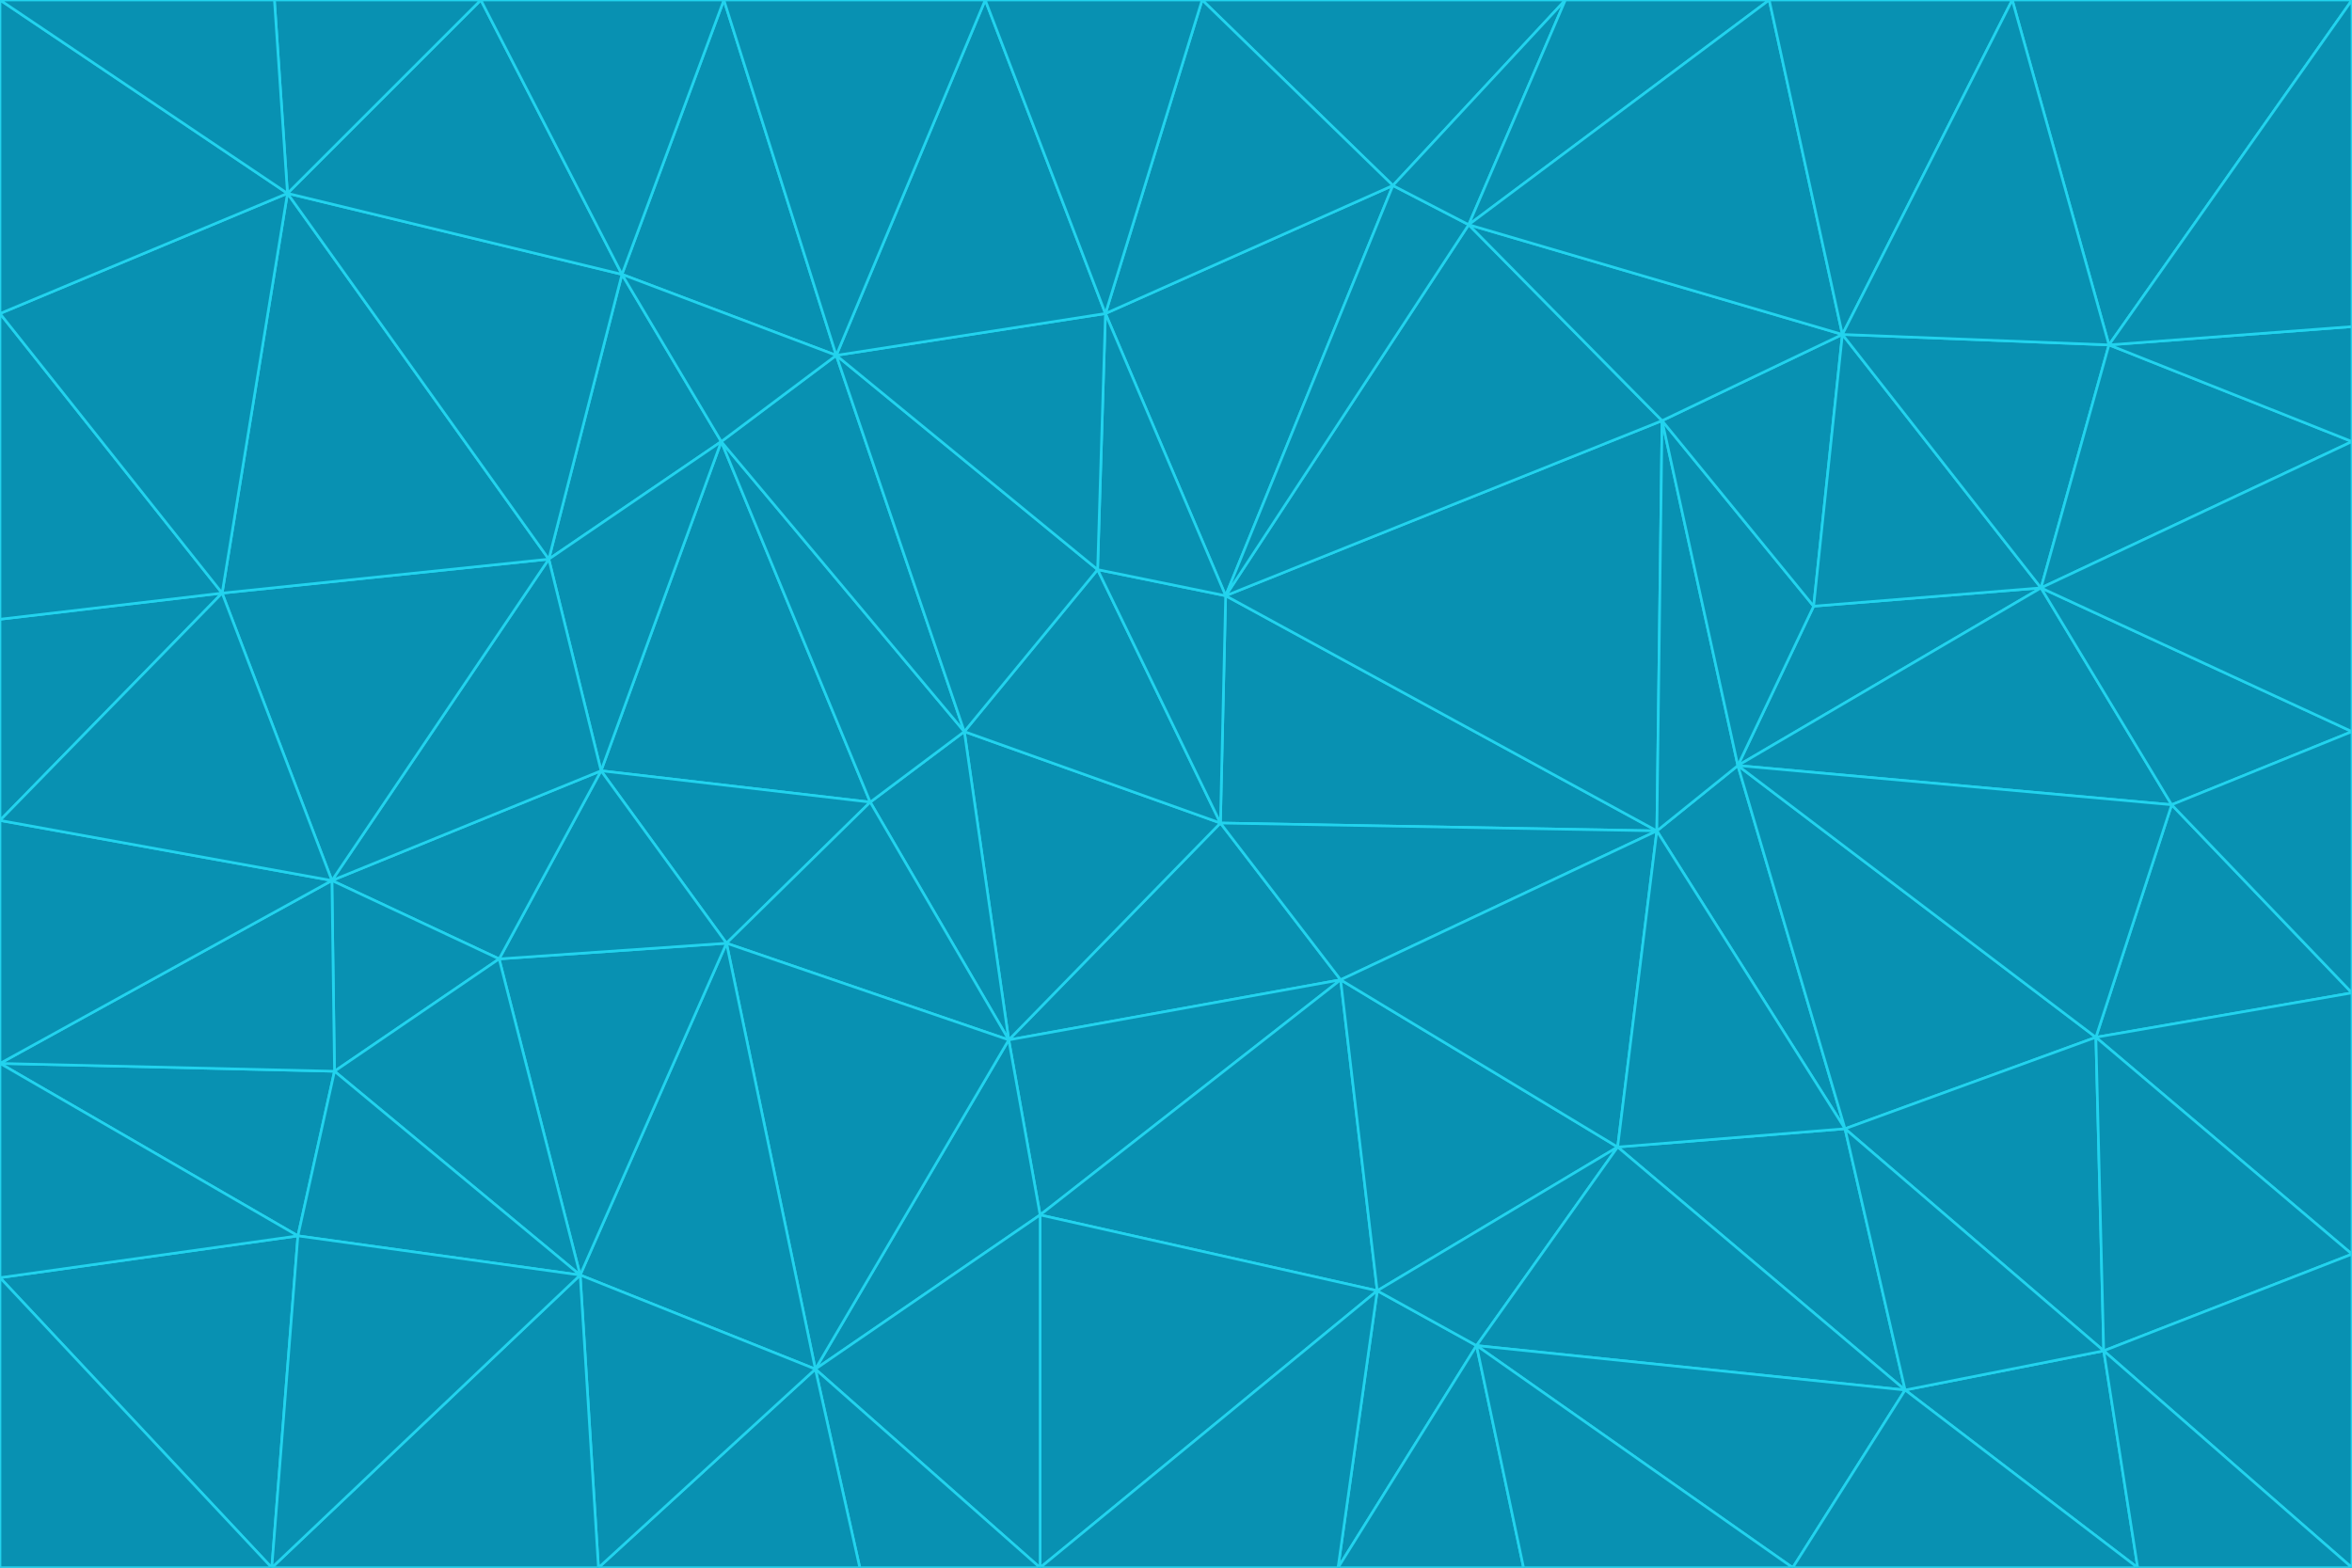 <svg id="visual" viewBox="0 0 900 600" width="900" height="600" xmlns="http://www.w3.org/2000/svg" xmlns:xlink="http://www.w3.org/1999/xlink" version="1.1"><g stroke-width="1" stroke-linejoin="bevel"><path d="M467 315L386 398L513 375Z" fill="#0891b2" stroke="#22d3ee"></path><path d="M386 398L398 465L513 375Z" fill="#0891b2" stroke="#22d3ee"></path><path d="M467 315L369 280L386 398Z" fill="#0891b2" stroke="#22d3ee"></path><path d="M369 280L333 307L386 398Z" fill="#0891b2" stroke="#22d3ee"></path><path d="M386 398L312 524L398 465Z" fill="#0891b2" stroke="#22d3ee"></path><path d="M398 465L527 494L513 375Z" fill="#0891b2" stroke="#22d3ee"></path><path d="M634 318L469 228L467 315Z" fill="#0891b2" stroke="#22d3ee"></path><path d="M467 315L420 218L369 280Z" fill="#0891b2" stroke="#22d3ee"></path><path d="M469 228L420 218L467 315Z" fill="#0891b2" stroke="#22d3ee"></path><path d="M276 169L230 295L333 307Z" fill="#0891b2" stroke="#22d3ee"></path><path d="M230 295L278 361L333 307Z" fill="#0891b2" stroke="#22d3ee"></path><path d="M333 307L278 361L386 398Z" fill="#0891b2" stroke="#22d3ee"></path><path d="M512 600L565 515L527 494Z" fill="#0891b2" stroke="#22d3ee"></path><path d="M527 494L619 439L513 375Z" fill="#0891b2" stroke="#22d3ee"></path><path d="M513 375L634 318L467 315Z" fill="#0891b2" stroke="#22d3ee"></path><path d="M565 515L619 439L527 494Z" fill="#0891b2" stroke="#22d3ee"></path><path d="M619 439L634 318L513 375Z" fill="#0891b2" stroke="#22d3ee"></path><path d="M278 361L312 524L386 398Z" fill="#0891b2" stroke="#22d3ee"></path><path d="M398 465L398 600L527 494Z" fill="#0891b2" stroke="#22d3ee"></path><path d="M312 524L398 600L398 465Z" fill="#0891b2" stroke="#22d3ee"></path><path d="M398 600L512 600L527 494Z" fill="#0891b2" stroke="#22d3ee"></path><path d="M729 532L706 432L619 439Z" fill="#0891b2" stroke="#22d3ee"></path><path d="M276 169L333 307L369 280Z" fill="#0891b2" stroke="#22d3ee"></path><path d="M278 361L222 488L312 524Z" fill="#0891b2" stroke="#22d3ee"></path><path d="M706 432L665 293L634 318Z" fill="#0891b2" stroke="#22d3ee"></path><path d="M634 318L636 161L469 228Z" fill="#0891b2" stroke="#22d3ee"></path><path d="M191 367L222 488L278 361Z" fill="#0891b2" stroke="#22d3ee"></path><path d="M312 524L329 600L398 600Z" fill="#0891b2" stroke="#22d3ee"></path><path d="M229 600L329 600L312 524Z" fill="#0891b2" stroke="#22d3ee"></path><path d="M230 295L191 367L278 361Z" fill="#0891b2" stroke="#22d3ee"></path><path d="M533 71L423 120L469 228Z" fill="#0891b2" stroke="#22d3ee"></path><path d="M469 228L423 120L420 218Z" fill="#0891b2" stroke="#22d3ee"></path><path d="M320 136L276 169L369 280Z" fill="#0891b2" stroke="#22d3ee"></path><path d="M512 600L583 600L565 515Z" fill="#0891b2" stroke="#22d3ee"></path><path d="M619 439L706 432L634 318Z" fill="#0891b2" stroke="#22d3ee"></path><path d="M729 532L619 439L565 515Z" fill="#0891b2" stroke="#22d3ee"></path><path d="M320 136L369 280L420 218Z" fill="#0891b2" stroke="#22d3ee"></path><path d="M230 295L127 337L191 367Z" fill="#0891b2" stroke="#22d3ee"></path><path d="M423 120L320 136L420 218Z" fill="#0891b2" stroke="#22d3ee"></path><path d="M781 225L694 232L665 293Z" fill="#0891b2" stroke="#22d3ee"></path><path d="M665 293L636 161L634 318Z" fill="#0891b2" stroke="#22d3ee"></path><path d="M694 232L636 161L665 293Z" fill="#0891b2" stroke="#22d3ee"></path><path d="M238 105L210 214L276 169Z" fill="#0891b2" stroke="#22d3ee"></path><path d="M276 169L210 214L230 295Z" fill="#0891b2" stroke="#22d3ee"></path><path d="M222 488L229 600L312 524Z" fill="#0891b2" stroke="#22d3ee"></path><path d="M104 600L229 600L222 488Z" fill="#0891b2" stroke="#22d3ee"></path><path d="M636 161L562 86L469 228Z" fill="#0891b2" stroke="#22d3ee"></path><path d="M277 0L238 105L320 136Z" fill="#0891b2" stroke="#22d3ee"></path><path d="M562 86L533 71L469 228Z" fill="#0891b2" stroke="#22d3ee"></path><path d="M686 600L729 532L565 515Z" fill="#0891b2" stroke="#22d3ee"></path><path d="M706 432L802 397L665 293Z" fill="#0891b2" stroke="#22d3ee"></path><path d="M127 337L128 410L191 367Z" fill="#0891b2" stroke="#22d3ee"></path><path d="M191 367L128 410L222 488Z" fill="#0891b2" stroke="#22d3ee"></path><path d="M210 214L127 337L230 295Z" fill="#0891b2" stroke="#22d3ee"></path><path d="M583 600L686 600L565 515Z" fill="#0891b2" stroke="#22d3ee"></path><path d="M377 0L320 136L423 120Z" fill="#0891b2" stroke="#22d3ee"></path><path d="M320 136L238 105L276 169Z" fill="#0891b2" stroke="#22d3ee"></path><path d="M210 214L85 227L127 337Z" fill="#0891b2" stroke="#22d3ee"></path><path d="M0 407L114 473L128 410Z" fill="#0891b2" stroke="#22d3ee"></path><path d="M128 410L114 473L222 488Z" fill="#0891b2" stroke="#22d3ee"></path><path d="M805 517L802 397L706 432Z" fill="#0891b2" stroke="#22d3ee"></path><path d="M694 232L705 128L636 161Z" fill="#0891b2" stroke="#22d3ee"></path><path d="M636 161L705 128L562 86Z" fill="#0891b2" stroke="#22d3ee"></path><path d="M599 0L460 0L533 71Z" fill="#0891b2" stroke="#22d3ee"></path><path d="M781 225L705 128L694 232Z" fill="#0891b2" stroke="#22d3ee"></path><path d="M831 308L781 225L665 293Z" fill="#0891b2" stroke="#22d3ee"></path><path d="M599 0L533 71L562 86Z" fill="#0891b2" stroke="#22d3ee"></path><path d="M533 71L460 0L423 120Z" fill="#0891b2" stroke="#22d3ee"></path><path d="M818 600L805 517L729 532Z" fill="#0891b2" stroke="#22d3ee"></path><path d="M729 532L805 517L706 432Z" fill="#0891b2" stroke="#22d3ee"></path><path d="M460 0L377 0L423 120Z" fill="#0891b2" stroke="#22d3ee"></path><path d="M900 380L831 308L802 397Z" fill="#0891b2" stroke="#22d3ee"></path><path d="M802 397L831 308L665 293Z" fill="#0891b2" stroke="#22d3ee"></path><path d="M110 74L85 227L210 214Z" fill="#0891b2" stroke="#22d3ee"></path><path d="M127 337L0 407L128 410Z" fill="#0891b2" stroke="#22d3ee"></path><path d="M677 0L599 0L562 86Z" fill="#0891b2" stroke="#22d3ee"></path><path d="M0 489L104 600L114 473Z" fill="#0891b2" stroke="#22d3ee"></path><path d="M114 473L104 600L222 488Z" fill="#0891b2" stroke="#22d3ee"></path><path d="M377 0L277 0L320 136Z" fill="#0891b2" stroke="#22d3ee"></path><path d="M238 105L110 74L210 214Z" fill="#0891b2" stroke="#22d3ee"></path><path d="M686 600L818 600L729 532Z" fill="#0891b2" stroke="#22d3ee"></path><path d="M900 480L900 380L802 397Z" fill="#0891b2" stroke="#22d3ee"></path><path d="M781 225L807 132L705 128Z" fill="#0891b2" stroke="#22d3ee"></path><path d="M705 128L677 0L562 86Z" fill="#0891b2" stroke="#22d3ee"></path><path d="M900 169L807 132L781 225Z" fill="#0891b2" stroke="#22d3ee"></path><path d="M770 0L677 0L705 128Z" fill="#0891b2" stroke="#22d3ee"></path><path d="M0 314L0 407L127 337Z" fill="#0891b2" stroke="#22d3ee"></path><path d="M900 480L802 397L805 517Z" fill="#0891b2" stroke="#22d3ee"></path><path d="M831 308L900 280L781 225Z" fill="#0891b2" stroke="#22d3ee"></path><path d="M0 237L0 314L85 227Z" fill="#0891b2" stroke="#22d3ee"></path><path d="M85 227L0 314L127 337Z" fill="#0891b2" stroke="#22d3ee"></path><path d="M184 0L110 74L238 105Z" fill="#0891b2" stroke="#22d3ee"></path><path d="M277 0L184 0L238 105Z" fill="#0891b2" stroke="#22d3ee"></path><path d="M0 407L0 489L114 473Z" fill="#0891b2" stroke="#22d3ee"></path><path d="M900 380L900 280L831 308Z" fill="#0891b2" stroke="#22d3ee"></path><path d="M900 600L900 480L805 517Z" fill="#0891b2" stroke="#22d3ee"></path><path d="M0 120L0 237L85 227Z" fill="#0891b2" stroke="#22d3ee"></path><path d="M900 0L770 0L807 132Z" fill="#0891b2" stroke="#22d3ee"></path><path d="M807 132L770 0L705 128Z" fill="#0891b2" stroke="#22d3ee"></path><path d="M900 280L900 169L781 225Z" fill="#0891b2" stroke="#22d3ee"></path><path d="M0 489L0 600L104 600Z" fill="#0891b2" stroke="#22d3ee"></path><path d="M818 600L900 600L805 517Z" fill="#0891b2" stroke="#22d3ee"></path><path d="M184 0L105 0L110 74Z" fill="#0891b2" stroke="#22d3ee"></path><path d="M110 74L0 120L85 227Z" fill="#0891b2" stroke="#22d3ee"></path><path d="M0 0L0 120L110 74Z" fill="#0891b2" stroke="#22d3ee"></path><path d="M900 169L900 125L807 132Z" fill="#0891b2" stroke="#22d3ee"></path><path d="M105 0L0 0L110 74Z" fill="#0891b2" stroke="#22d3ee"></path><path d="M900 125L900 0L807 132Z" fill="#0891b2" stroke="#22d3ee"></path></g></svg>